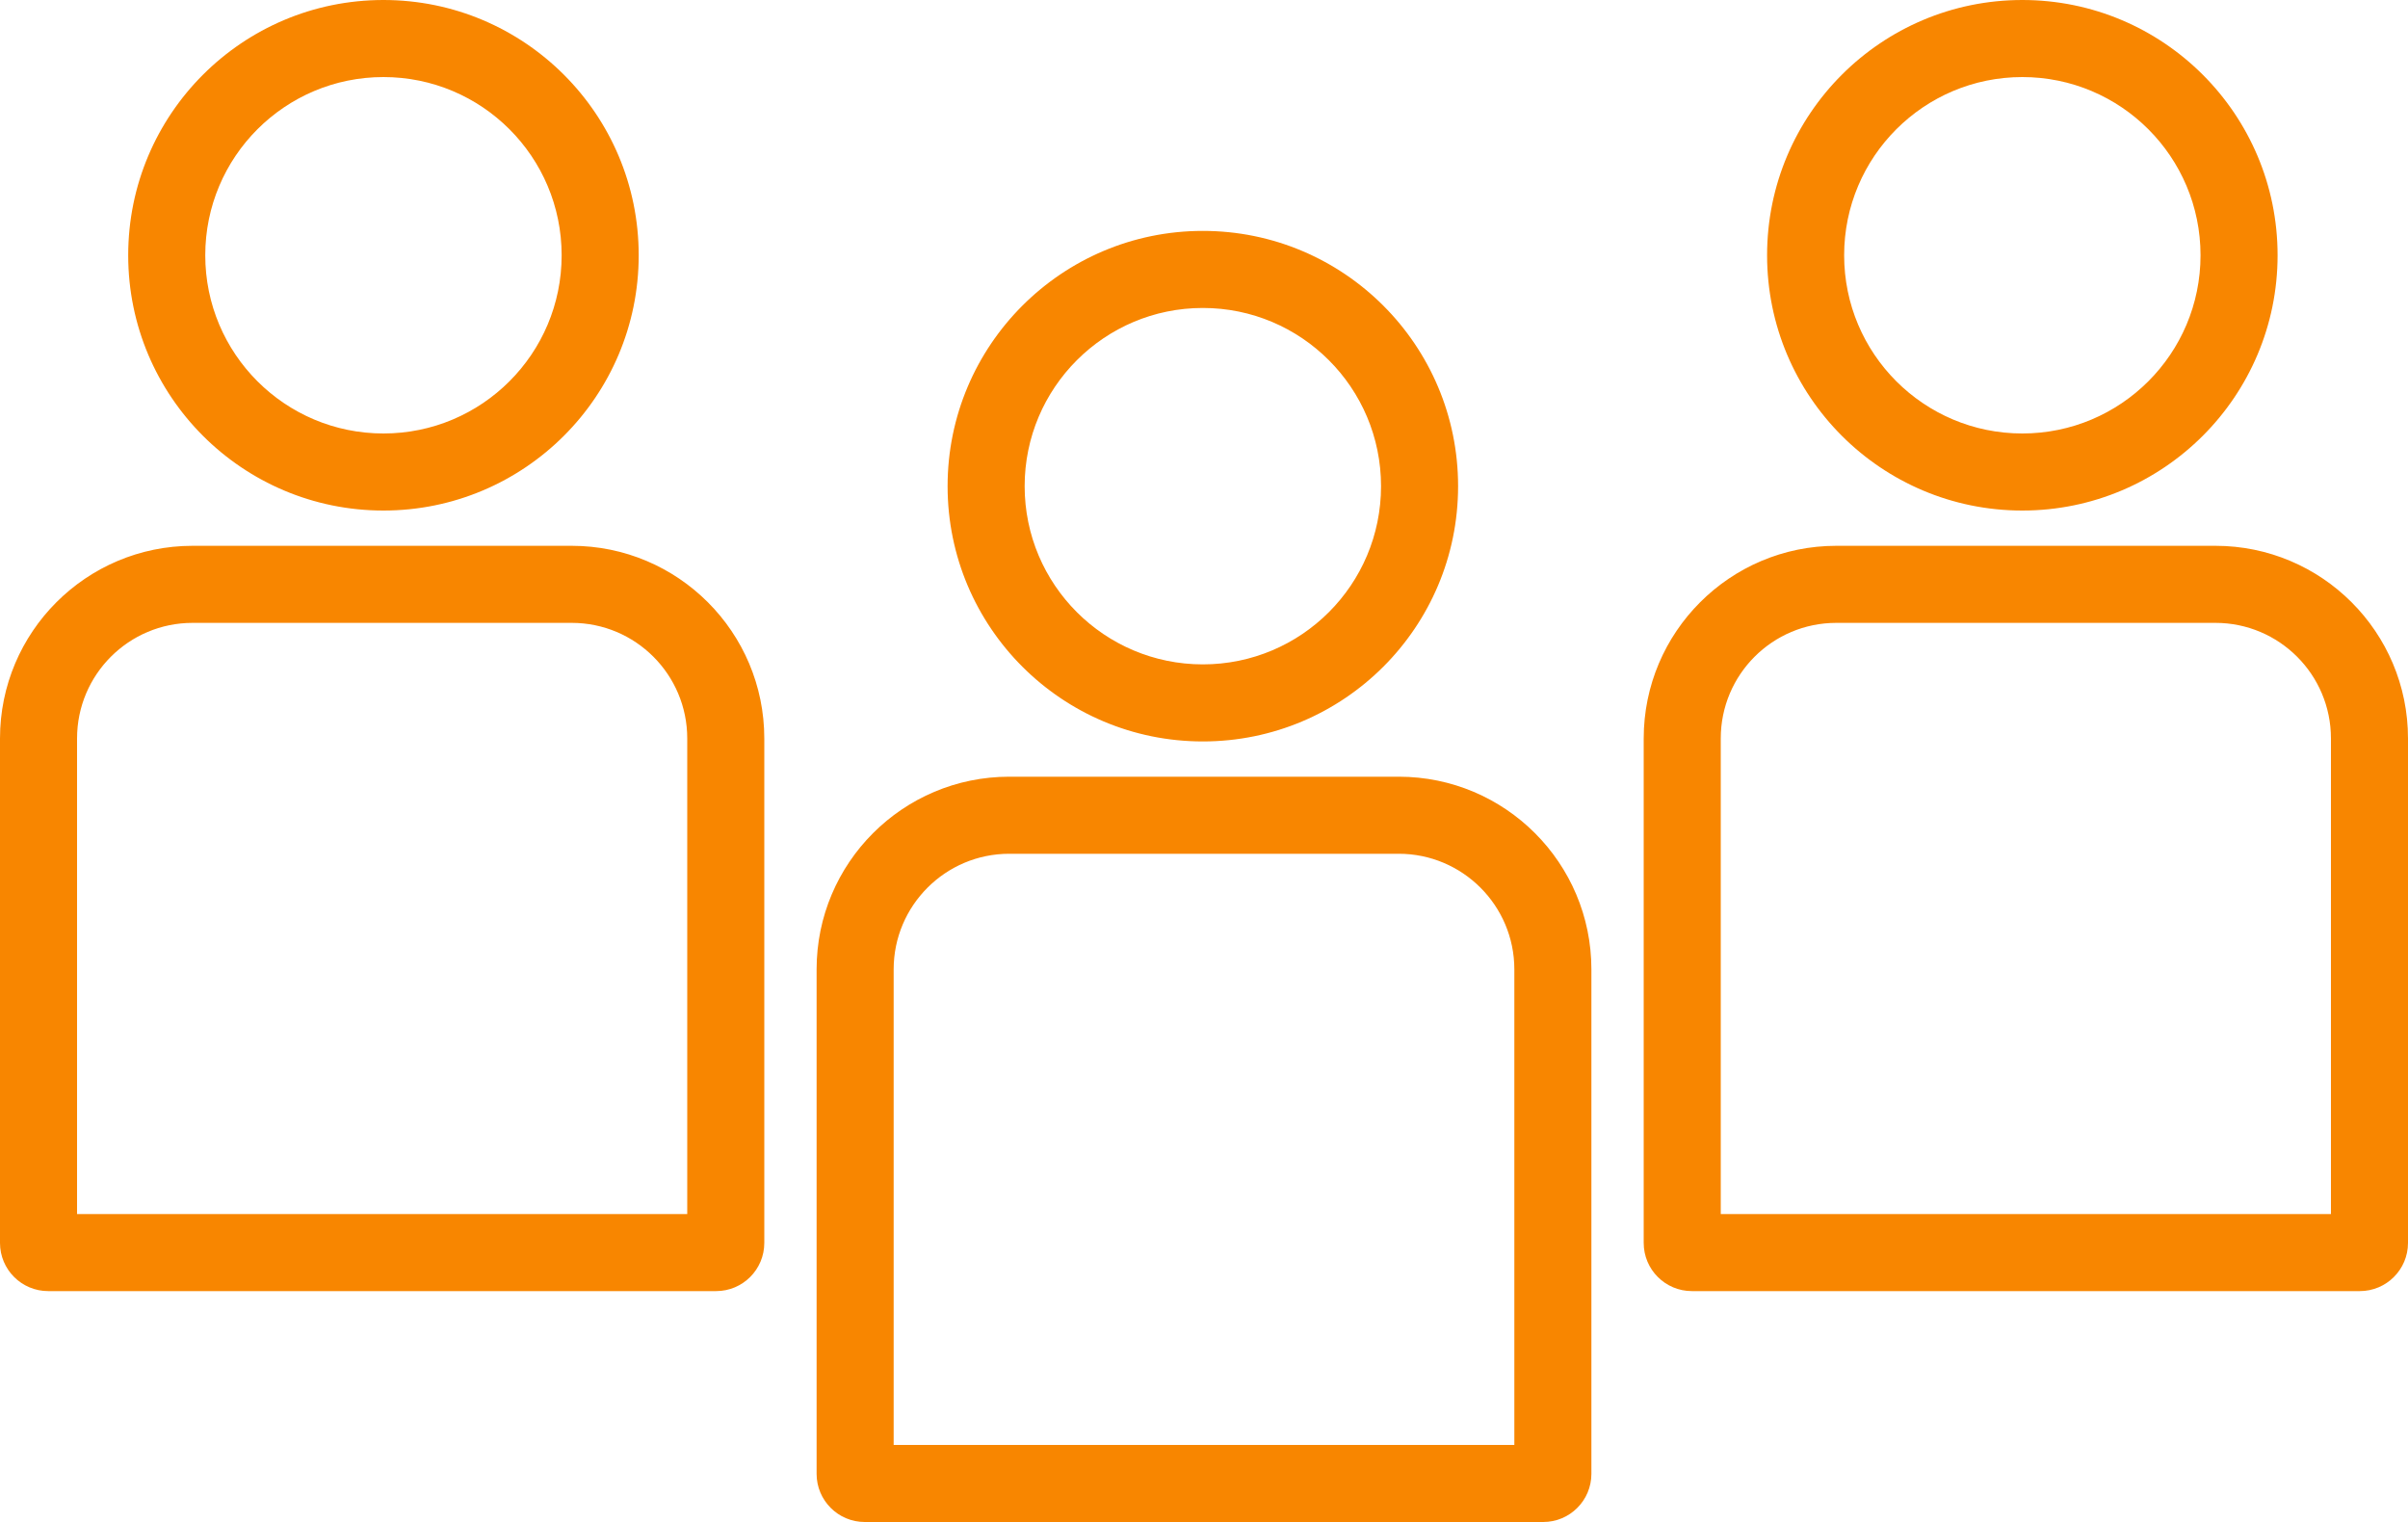<?xml version="1.0" encoding="UTF-8" standalone="no"?>
<svg
   width="250"
   height="158"
   viewBox="0 0 250 158"
   fill="none"
   version="1.1"
   id="svg882"
   xml:space="preserve"
   xmlns="http://www.w3.org/2000/svg"
   xmlns:svg="http://www.w3.org/2000/svg"><defs
     id="defs886" /><path
     id="group"
     d="m 170.65,76.66 c 0,-11.04 8.96,-20 20,-20 H 230 c 11.05,0 20,8.96 20,20 v 52.37 c 0,2.76 -2.24,5 -5,5 h -69.35 c -2.76,0 -5,-2.24 -5,-5 z m 20,-12 H 230 c 6.63,0 12,5.37 12,12 v 49.37 H 178.65 V 76.66 c 0,-6.63 5.37,-12 12,-12 z m -85.87,15.97 c -11.04,0 -20,8.96 -20,20 V 153 c 0,2.76 2.24,5 5,5 h 70.44 c 2.76,0 5,-2.24 5,-5 v -52.37 c 0,-11.04 -8.96,-20 -20,-20 z m 40.44,8 h -40.44 c -6.62,0 -12,5.38 -12,12 V 150 h 64.44 v -49.37 c 0,-6.62 -5.38,-12 -12,-12 z M 0,76.66 c 0,-11.04 8.95,-20 20,-20 h 39.35 c 11.04,0 20,8.96 20,20 v 52.37 c 0,2.76 -2.24,5 -5,5 H 5 c -2.76,0 -5,-2.24 -5,-5 z m 20,-12 h 39.35 c 6.63,0 12,5.37 12,12 v 49.37 H 8 V 76.66 c 0,-6.63 5.37,-12 12,-12 z M 209.96,53 c 14.63,0 26.5,-11.86 26.5,-26.5 0,-14.64 -11.87,-26.5 -26.5,-26.5 -14.64,0 -26.5,11.86 -26.5,26.5 0,14.64 11.86,26.5 26.5,26.5 z m 0,-8 c 10.22,0 18.5,-8.28 18.5,-18.5 0,-10.22 -8.28,-18.5 -18.5,-18.5 -10.22,0 -18.5,8.28 -18.5,18.5 0,10.22 8.28,18.5 18.5,18.5 z m -58.58,5.47 c 0,14.64 -11.86,26.5 -26.5,26.5 -14.63,0 -26.5,-11.86 -26.5,-26.5 0,-14.63 11.87,-26.5 26.5,-26.5 14.64,0 26.5,11.87 26.5,26.5 z m -8,0 c 0,10.22 -8.28,18.5 -18.5,18.5 -10.21,0 -18.5,-8.28 -18.5,-18.5 0,-10.21 8.29,-18.5 18.5,-18.5 10.22,0 18.5,8.29 18.5,18.5 z M 66.31,26.5 C 66.31,41.14 54.44,53 39.81,53 25.17,53 13.31,41.14 13.31,26.5 13.31,11.86 25.17,0 39.81,0 c 14.63,0 26.5,11.86 26.5,26.5 z m -8,0 C 58.31,36.72 50.03,45 39.81,45 29.59,45 21.31,36.72 21.31,26.5 21.31,16.28 29.59,8 39.81,8 c 10.22,0 18.5,8.28 18.5,18.5 z"
     style="fill:#f88600;fill-opacity:1;fill-rule:evenodd" /></svg>
